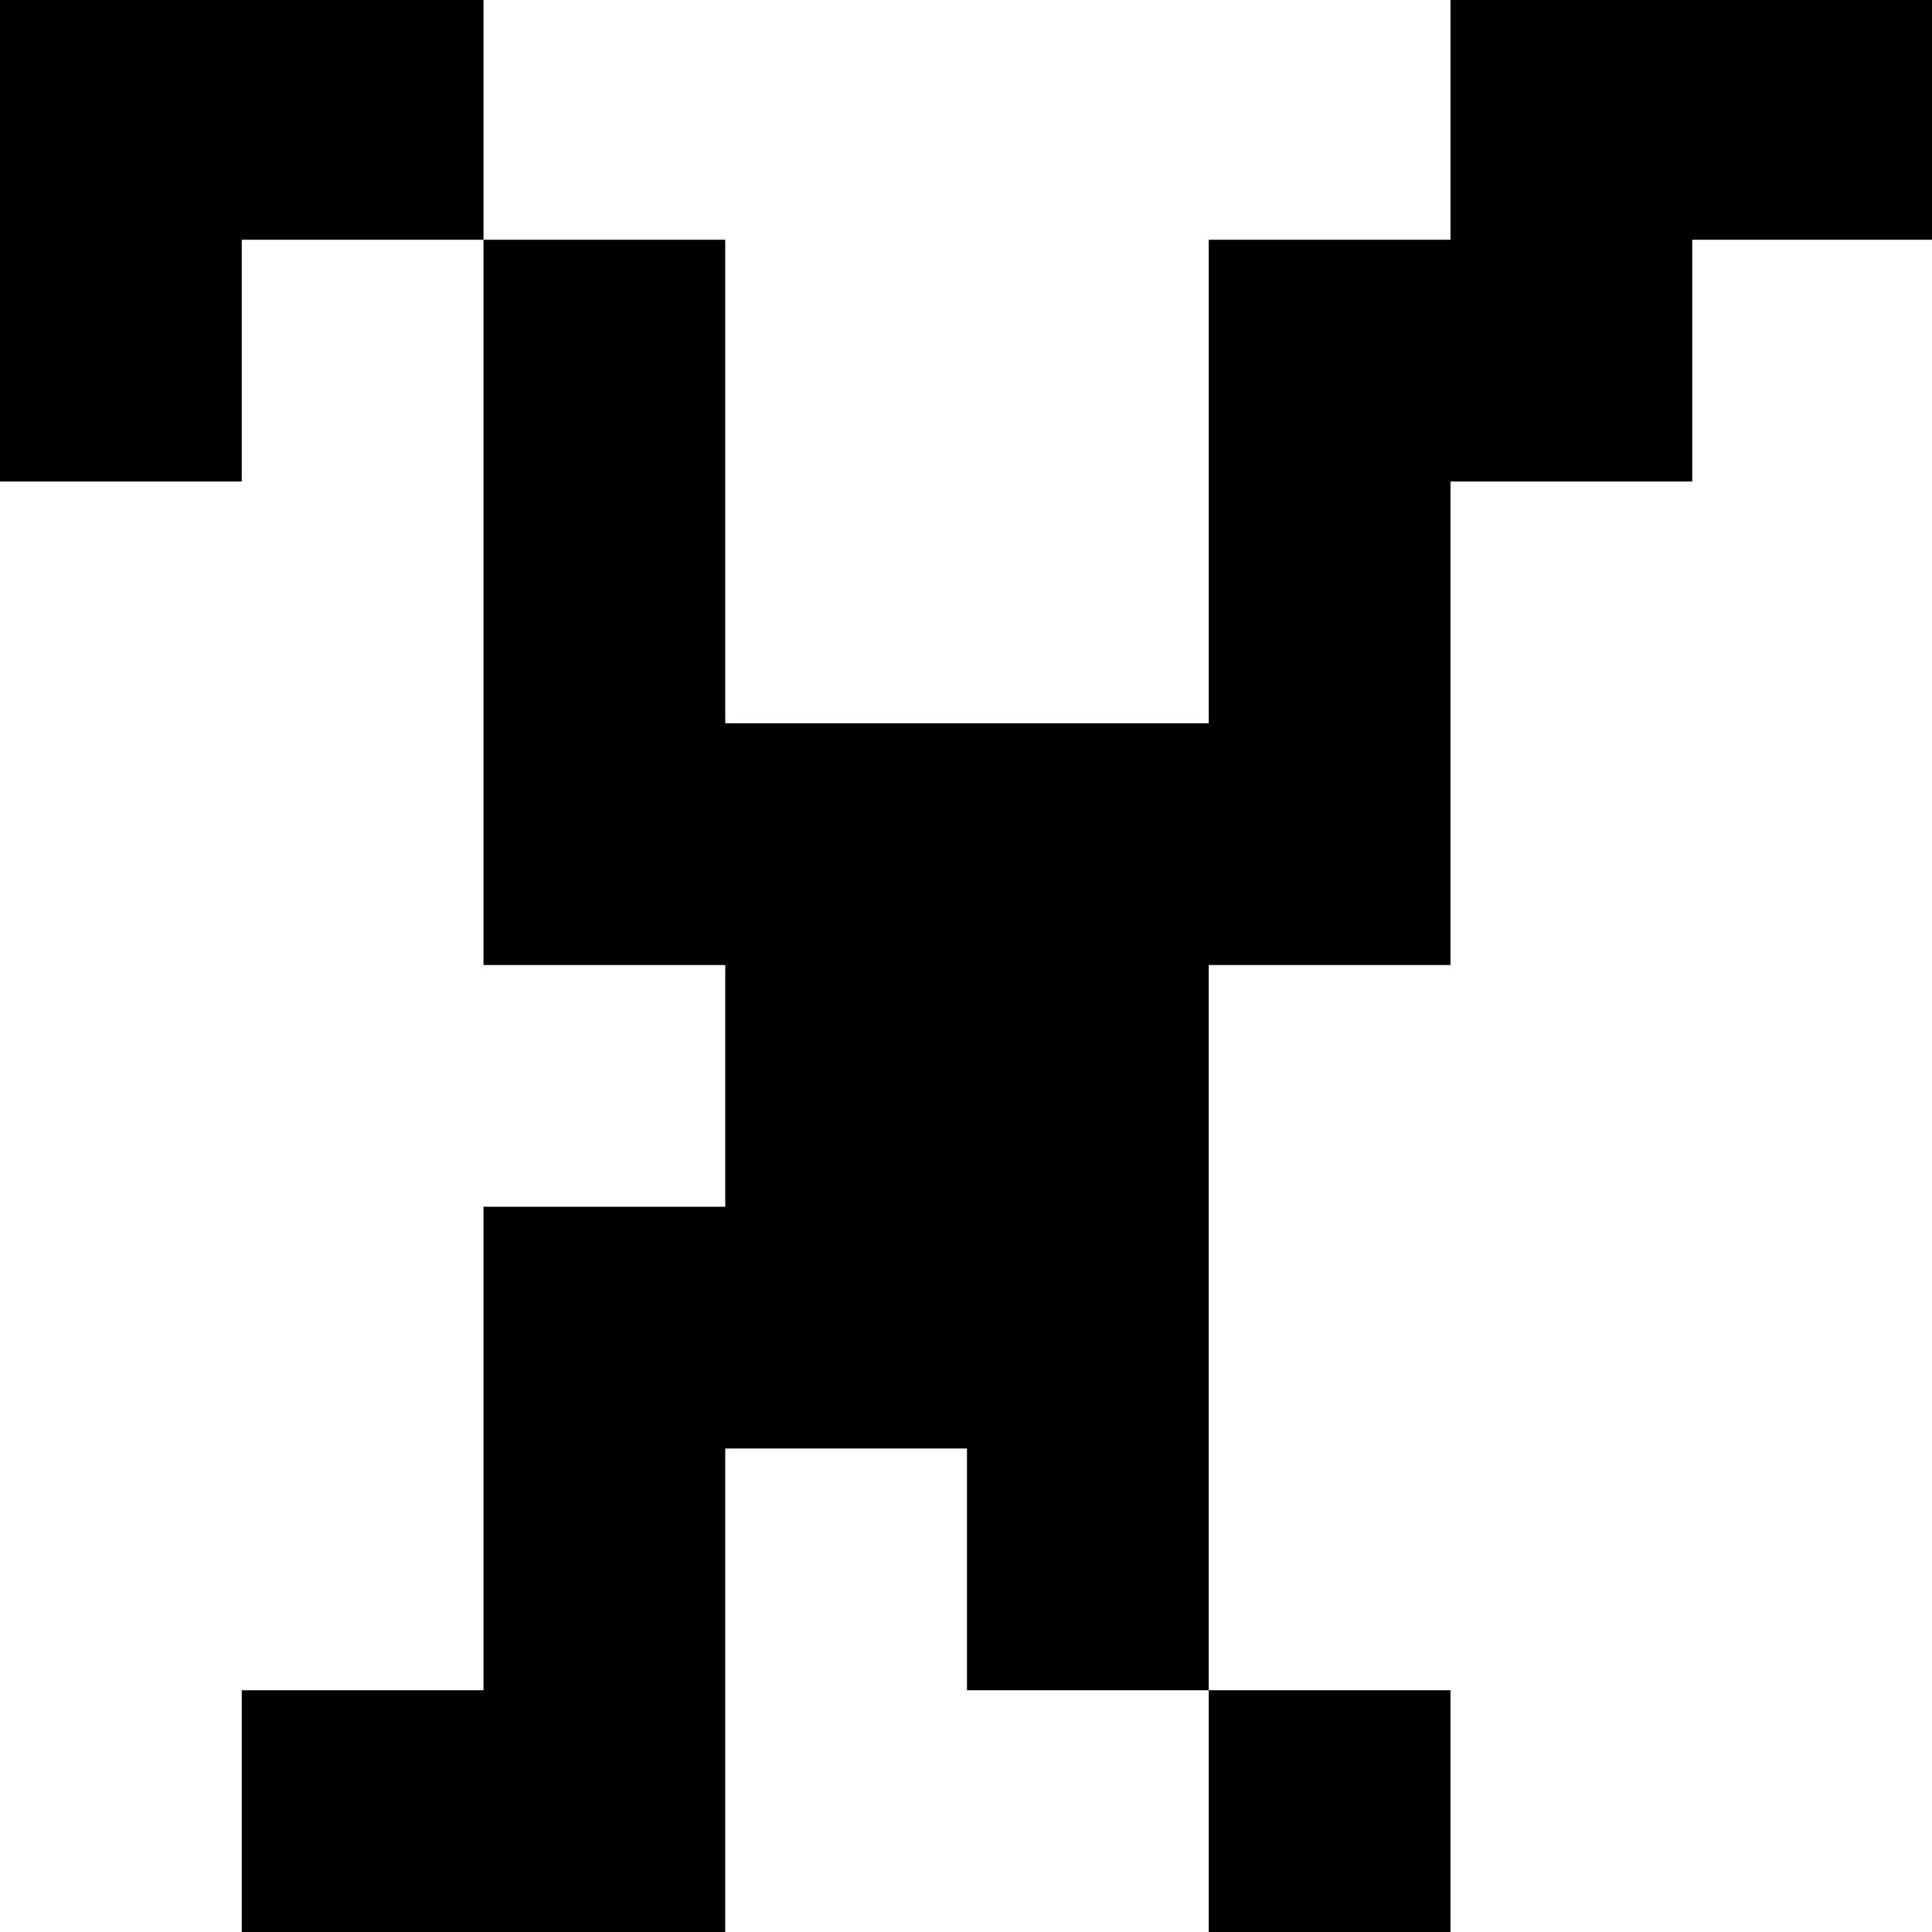 <?xml version="1.0" standalone="no"?>
<!DOCTYPE svg PUBLIC "-//W3C//DTD SVG 20010904//EN"
 "http://www.w3.org/TR/2001/REC-SVG-20010904/DTD/svg10.dtd">
<svg version="1.0" xmlns="http://www.w3.org/2000/svg"
 width="468pt" height="468pt" viewBox="0 0 468 468"
 preserveAspectRatio="xMidYMid meet">
<g transform="translate(0,468) scale(0.366,-0.366)"
fill="#000000" stroke="none">
<path d="M0 1120 l0 -160 80 0 80 0 0 80 0 80 80 0 80 0 0 -240 0 -240 80 0
80 0 0 -80 0 -80 -80 0 -80 0 0 -160 0 -160 -80 0 -80 0 0 -80 0 -80 160 0
160 0 0 160 0 160 80 0 80 0 0 -80 0 -80 80 0 80 0 0 -80 0 -80 80 0 80 0 0
80 0 80 -80 0 -80 0 0 240 0 240 80 0 80 0 0 160 0 160 80 0 80 0 0 80 0 80
80 0 80 0 0 80 0 80 -160 0 -160 0 0 -80 0 -80 -80 0 -80 0 0 -160 0 -160
-160 0 -160 0 0 160 0 160 -80 0 -80 0 0 80 0 80 -160 0 -160 0 0 -160z"/>
</g>
</svg>
